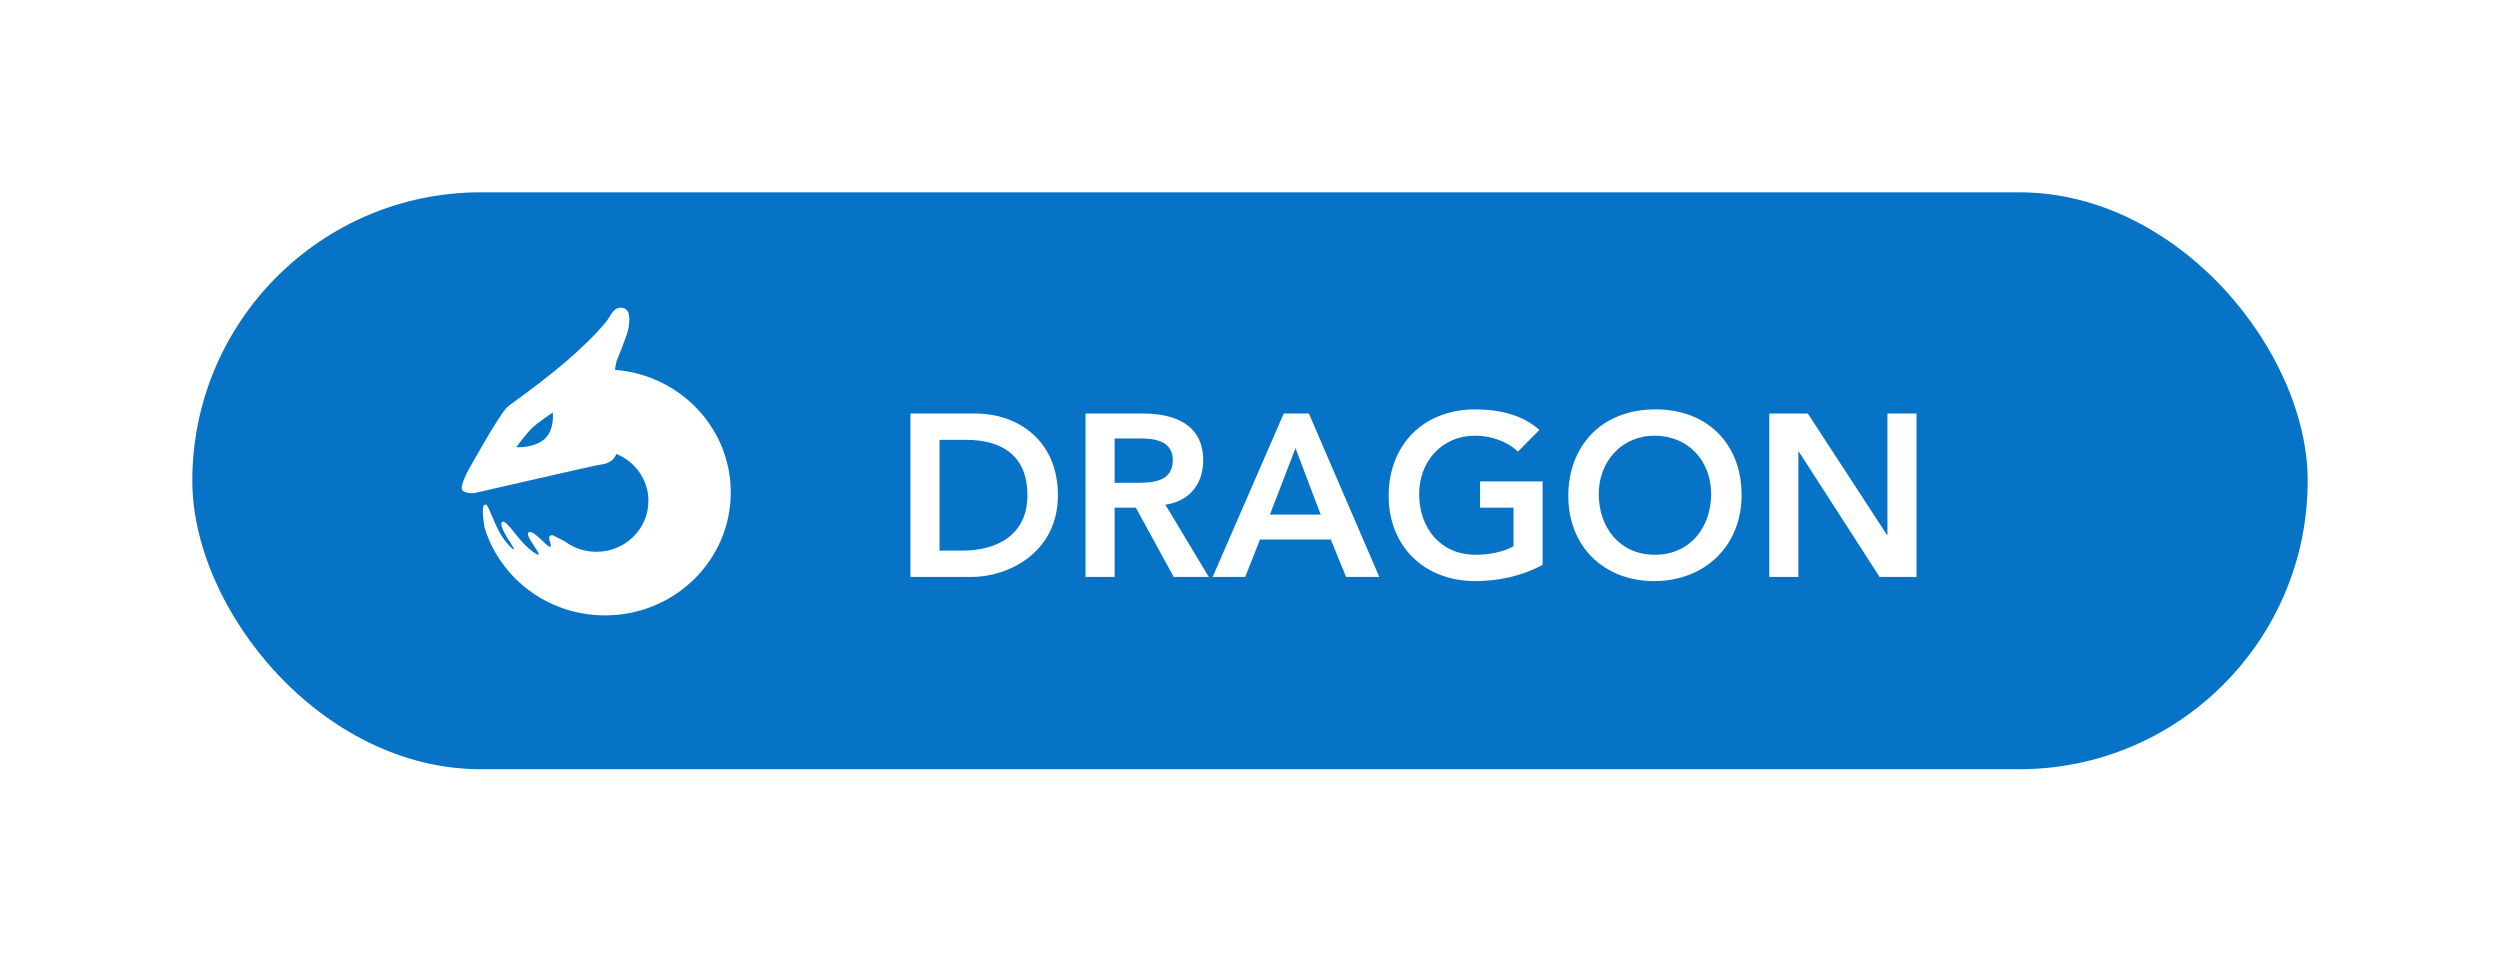 <svg width="130" height="50" viewBox="0 0 130 50" fill="none" xmlns="http://www.w3.org/2000/svg">
<g filter="url(#filter0_d)">
<rect x="10" y="10" width="110" height="30" rx="15" fill="#0773C7"/>
<path d="M47.343 21.504V30H50.547C52.395 30 55.011 28.764 55.011 25.752C55.011 22.896 52.922 21.504 50.727 21.504H47.343ZM48.855 28.632V22.872H50.246C52.094 22.872 53.426 23.688 53.426 25.752C53.426 27.816 51.855 28.632 50.042 28.632H48.855ZM57.96 30V26.4H59.064L61.032 30H62.856L60.6 26.244C61.8 26.076 62.568 25.212 62.568 23.94C62.568 22.08 61.08 21.504 59.448 21.504H56.448V30H57.96ZM57.96 22.8H59.316C60.108 22.8 60.984 22.956 60.984 23.928C60.984 24.984 60.072 25.104 59.208 25.104H57.96V22.8ZM64.751 30L65.519 28.056H69.203L69.995 30H71.723L68.063 21.504H66.755L63.059 30H64.751ZM67.367 23.304L68.675 26.76H66.035L67.367 23.304ZM76.711 21.288C74.035 21.288 72.211 23.112 72.211 25.788C72.211 28.416 74.071 30.216 76.711 30.216C77.899 30.216 79.087 29.976 80.215 29.376V25.032H76.963V26.4H78.703V28.404C78.103 28.74 77.359 28.848 76.723 28.848C74.899 28.848 73.795 27.444 73.795 25.692C73.795 24 74.971 22.656 76.711 22.656C77.503 22.656 78.355 22.932 78.931 23.484L80.047 22.356C79.147 21.54 77.887 21.288 76.711 21.288ZM90.563 25.74C90.563 23.088 88.787 21.288 86.099 21.288C83.135 21.288 81.551 23.34 81.551 25.788C81.551 28.416 83.399 30.216 86.015 30.216C88.631 30.216 90.563 28.404 90.563 25.74ZM83.135 25.692C83.135 24.012 84.311 22.656 86.039 22.656C87.779 22.656 88.979 23.952 88.979 25.692C88.979 27.42 87.887 28.848 86.051 28.848C84.227 28.848 83.135 27.432 83.135 25.692ZM93.515 30V23.484H93.539L97.739 30H99.659V21.504H98.147V27.816H98.123L94.007 21.504H92.003V30H93.515Z" fill="white"/>
<path fill-rule="evenodd" clip-rule="evenodd" d="M31.78 23.965C31.889 23.899 31.981 23.76 32.055 23.606C33.032 24.005 33.718 24.948 33.718 26.048C33.718 27.509 32.507 28.693 31.013 28.693C30.4 28.693 29.834 28.494 29.381 28.157C29.232 28.087 29.109 28.019 29.009 27.964C28.854 27.878 28.752 27.822 28.688 27.831C28.501 27.856 28.556 28.028 28.605 28.184C28.638 28.29 28.669 28.388 28.621 28.429C28.571 28.472 28.407 28.316 28.216 28.134C27.957 27.886 27.646 27.59 27.499 27.679C27.383 27.749 27.496 27.94 27.634 28.174L27.644 28.191C27.702 28.29 27.769 28.39 27.831 28.482C27.956 28.669 28.057 28.819 28.006 28.845C27.945 28.875 27.521 28.589 27.163 28.191C27.025 28.038 26.891 27.871 26.767 27.716C26.495 27.378 26.268 27.096 26.141 27.129C25.988 27.169 26.104 27.485 26.274 27.789C26.353 27.931 26.447 28.076 26.528 28.201C26.654 28.396 26.75 28.544 26.715 28.562C26.668 28.587 26.256 28.185 25.976 27.679C25.81 27.378 25.671 27.046 25.558 26.777C25.435 26.485 25.344 26.268 25.284 26.246C25.075 26.17 25.075 26.596 25.159 27.21C25.17 27.29 25.186 27.374 25.206 27.46C26.018 30.087 28.512 32 31.464 32C35.074 32 38 29.138 38 25.607C38 22.247 35.349 19.492 31.981 19.234C31.985 19.076 32.068 18.762 32.068 18.762C32.068 18.762 32.663 17.323 32.694 17.016C32.696 16.995 32.698 16.973 32.701 16.95C32.738 16.618 32.807 16 32.276 16C31.992 16 31.86 16.211 31.709 16.453C31.651 16.545 31.59 16.642 31.517 16.734C30.99 17.392 30.104 18.214 29.601 18.652C28.539 19.578 27.497 20.338 26.889 20.782L26.889 20.782L26.889 20.782C26.612 20.984 26.426 21.12 26.368 21.176C25.933 21.601 24.372 24.415 24.372 24.415C24.372 24.415 23.868 25.318 24.047 25.501C24.226 25.684 24.659 25.642 24.659 25.642C24.659 25.642 30.47 24.309 30.99 24.204C31.13 24.176 31.229 24.16 31.305 24.147C31.511 24.113 31.548 24.107 31.78 23.965ZM27.672 22.252C27.36 22.549 26.843 23.256 26.843 23.256C26.843 23.256 27.804 23.315 28.334 22.812C28.863 22.309 28.742 21.451 28.742 21.451C28.742 21.451 27.984 21.956 27.672 22.252Z" fill="white"/>
</g>
<defs>
<filter id="filter0_d" x="-5" y="-5" width="140" height="60" filterUnits="userSpaceOnUse" color-interpolation-filters="sRGB">
<feFlood flood-opacity="0" result="BackgroundImageFix"/>
<feColorMatrix in="SourceAlpha" type="matrix" values="0 0 0 0 0 0 0 0 0 0 0 0 0 0 0 0 0 0 127 0"/>
<feOffset/>
<feGaussianBlur stdDeviation="5"/>
<feColorMatrix type="matrix" values="0 0 0 0 0.027 0 0 0 0 0.451 0 0 0 0 0.78 0 0 0 0.7 0"/>
<feBlend mode="normal" in2="BackgroundImageFix" result="effect1_dropShadow"/>
<feBlend mode="normal" in="SourceGraphic" in2="effect1_dropShadow" result="shape"/>
</filter>
</defs>
</svg>

